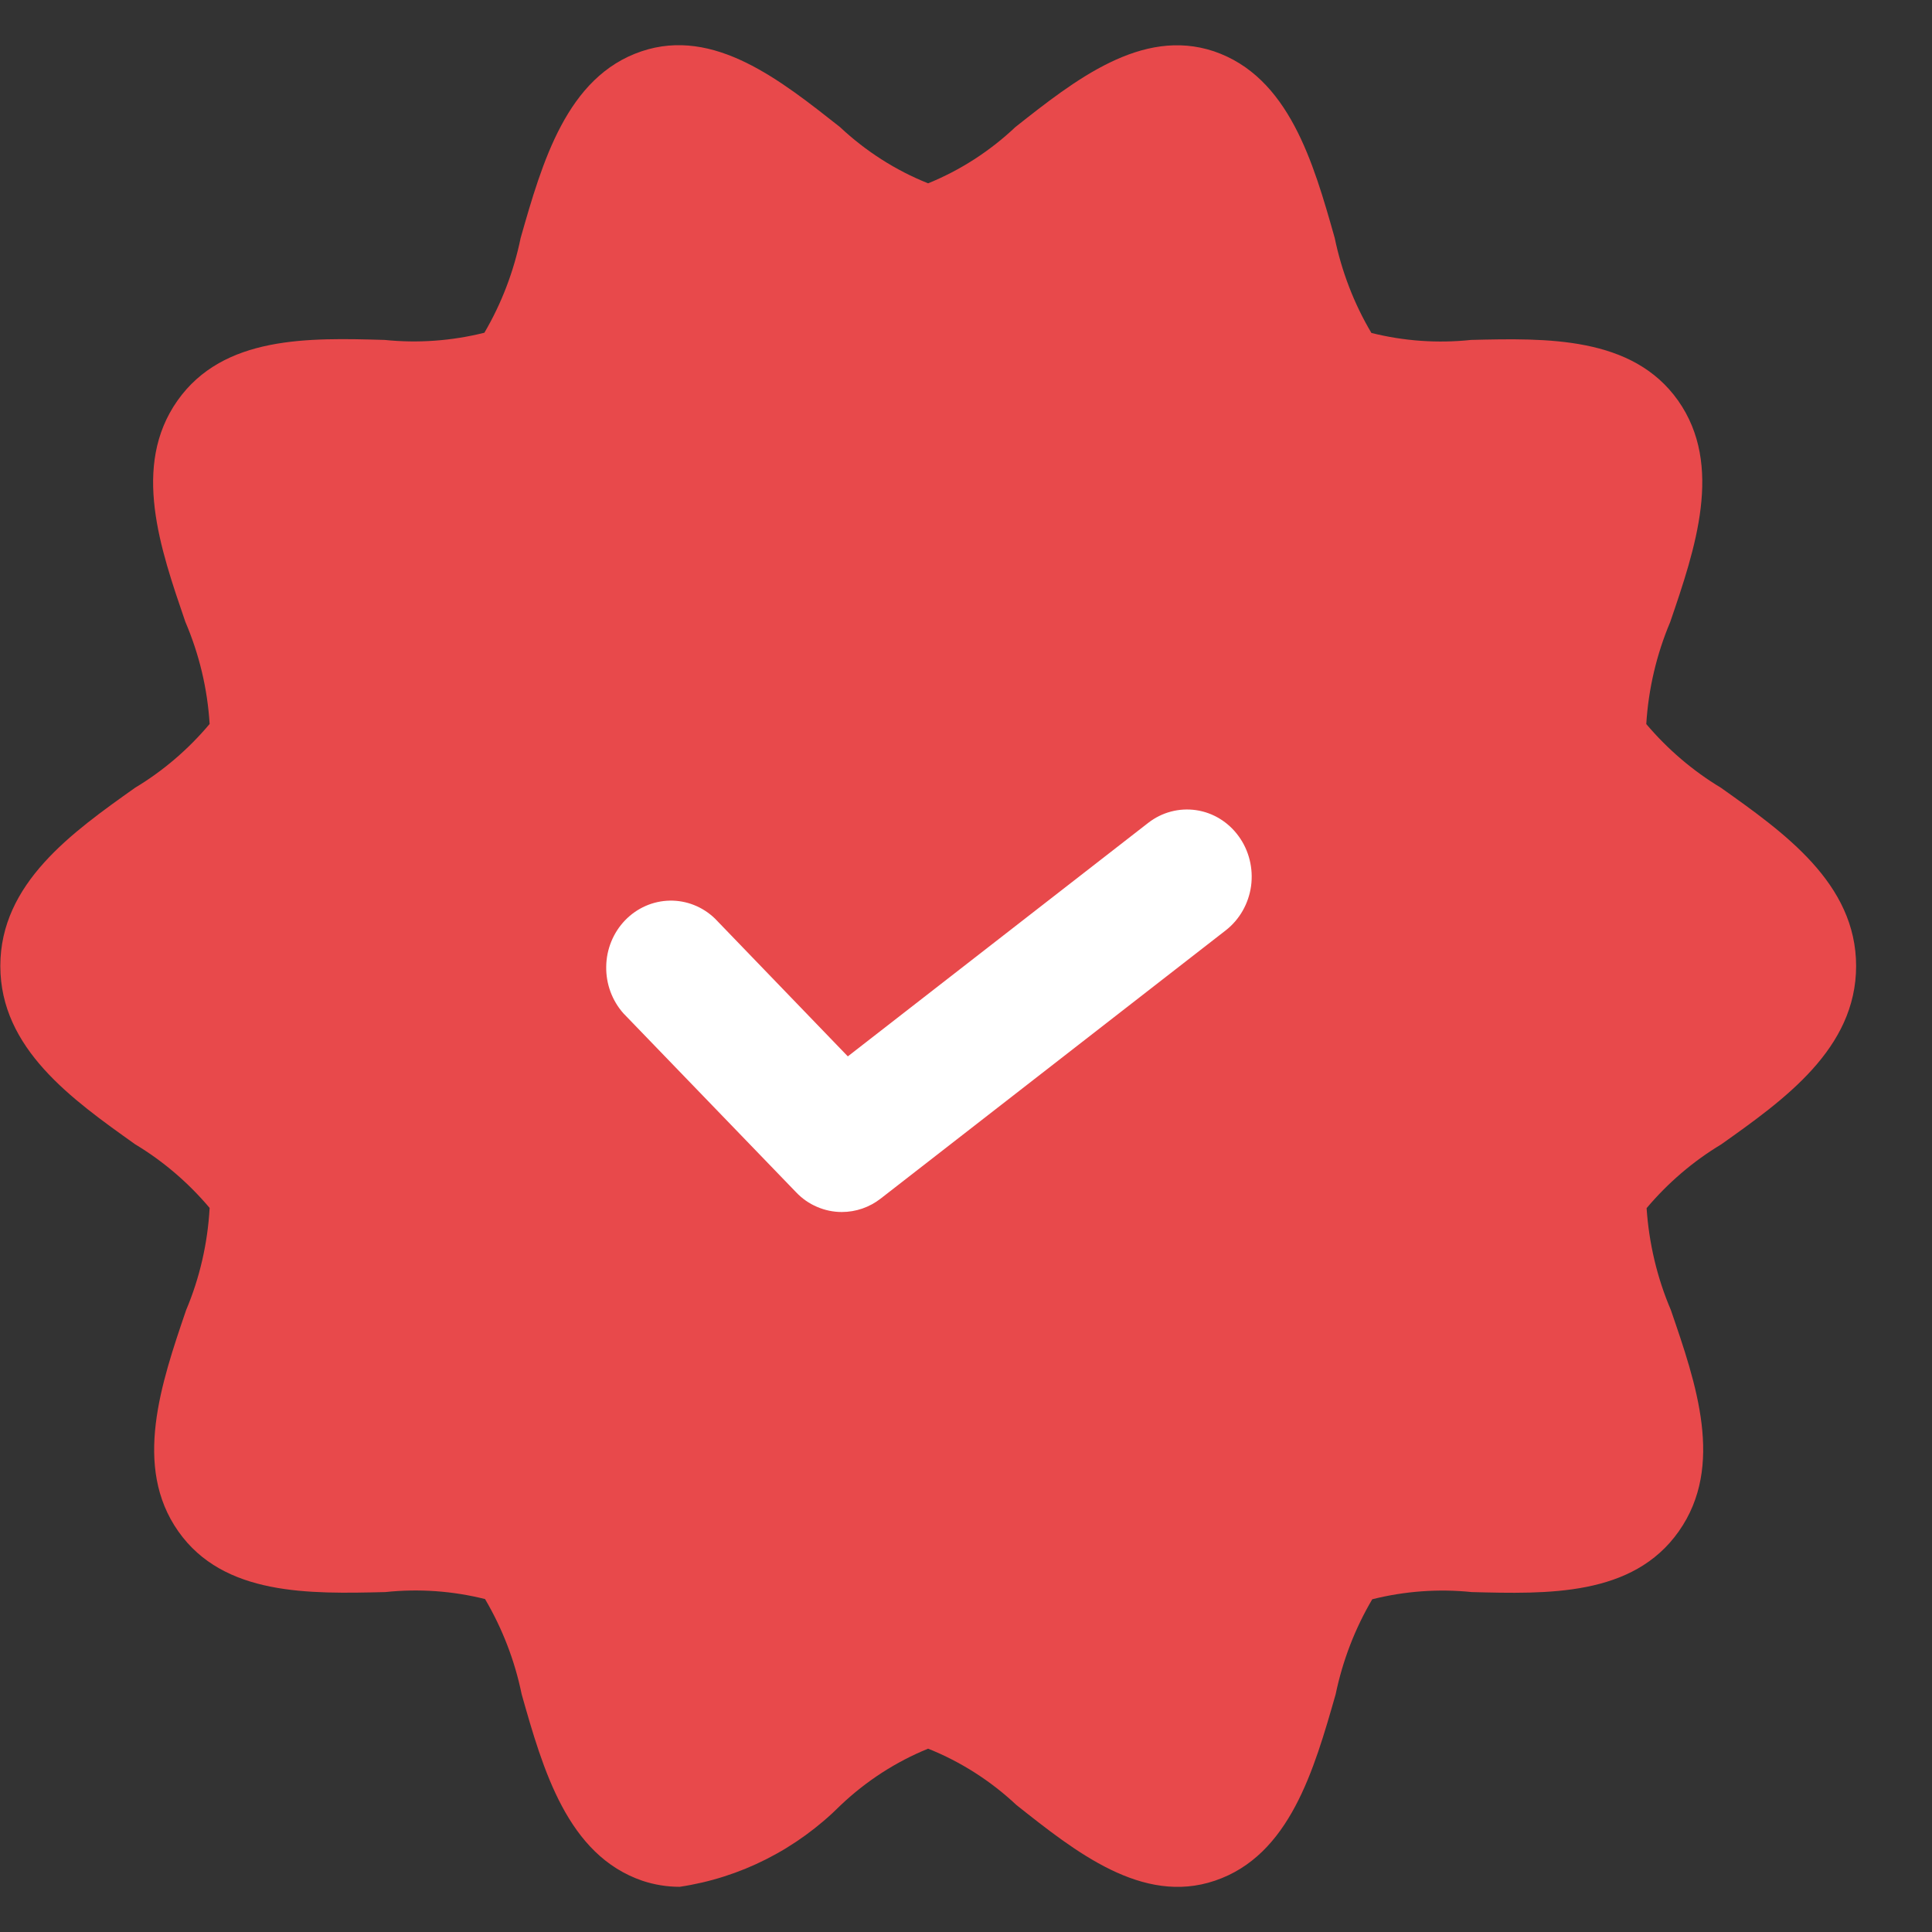 <svg width="18" height="18" viewBox="0 0 18 18" fill="none" xmlns="http://www.w3.org/2000/svg">
<rect x="0" y="0" width="18" height="18" fill="#333333" stroke="none"/>
<path d="M16.033 7.339C15.772 7.182 15.537 6.981 15.338 6.746C15.358 6.418 15.434 6.096 15.561 5.795C15.795 5.111 16.059 4.336 15.635 3.733C15.21 3.131 14.409 3.15 13.706 3.167C13.395 3.2 13.081 3.178 12.777 3.102C12.615 2.829 12.5 2.529 12.435 2.216C12.236 1.512 12.008 0.716 11.31 0.478C10.636 0.253 10.012 0.748 9.461 1.183C9.223 1.408 8.947 1.586 8.647 1.708C8.344 1.587 8.066 1.409 7.825 1.183C7.275 0.75 6.654 0.25 5.977 0.478C5.28 0.713 5.052 1.512 4.851 2.216C4.787 2.528 4.673 2.827 4.513 3.1C4.209 3.176 3.894 3.199 3.583 3.167C2.877 3.147 2.082 3.125 1.653 3.733C1.225 4.342 1.493 5.111 1.727 5.794C1.856 6.095 1.933 6.417 1.953 6.745C1.755 6.981 1.52 7.182 1.259 7.339C0.671 7.756 0.003 8.23 0.003 9C0.003 9.77 0.671 10.242 1.259 10.661C1.52 10.818 1.755 11.019 1.953 11.254C1.935 11.582 1.861 11.905 1.734 12.206C1.501 12.889 1.237 13.664 1.661 14.267C2.084 14.869 2.883 14.85 3.59 14.833C3.901 14.8 4.215 14.822 4.519 14.898C4.68 15.172 4.796 15.471 4.86 15.784C5.059 16.488 5.287 17.284 5.986 17.523C6.098 17.56 6.214 17.579 6.332 17.579C6.897 17.495 7.423 17.229 7.834 16.817C8.072 16.592 8.347 16.414 8.647 16.292C8.95 16.413 9.229 16.591 9.47 16.817C10.02 17.253 10.644 17.751 11.319 17.522C12.016 17.287 12.243 16.488 12.444 15.785C12.509 15.472 12.624 15.173 12.785 14.9C13.088 14.824 13.402 14.801 13.712 14.833C14.418 14.851 15.213 14.875 15.641 14.267C16.07 13.658 15.802 12.889 15.567 12.205C15.439 11.905 15.363 11.584 15.341 11.256C15.54 11.02 15.775 10.819 16.036 10.662C16.624 10.245 17.293 9.77 17.293 9C17.293 8.23 16.622 7.757 16.033 7.339Z" fill="#E8494B"/>
<path d="M7.843 11.292C7.764 11.292 7.686 11.276 7.612 11.244C7.539 11.213 7.473 11.167 7.417 11.108L5.809 9.442C5.703 9.323 5.645 9.167 5.648 9.005C5.65 8.843 5.714 8.688 5.824 8.574C5.935 8.459 6.084 8.394 6.24 8.391C6.396 8.388 6.547 8.448 6.661 8.558L7.899 9.842L10.697 7.667C10.825 7.567 10.986 7.525 11.144 7.548C11.302 7.571 11.445 7.659 11.541 7.792C11.637 7.924 11.678 8.091 11.656 8.255C11.633 8.419 11.549 8.567 11.421 8.667L8.205 11.167C8.101 11.248 7.974 11.292 7.843 11.292Z" fill="white"/>
</svg>

